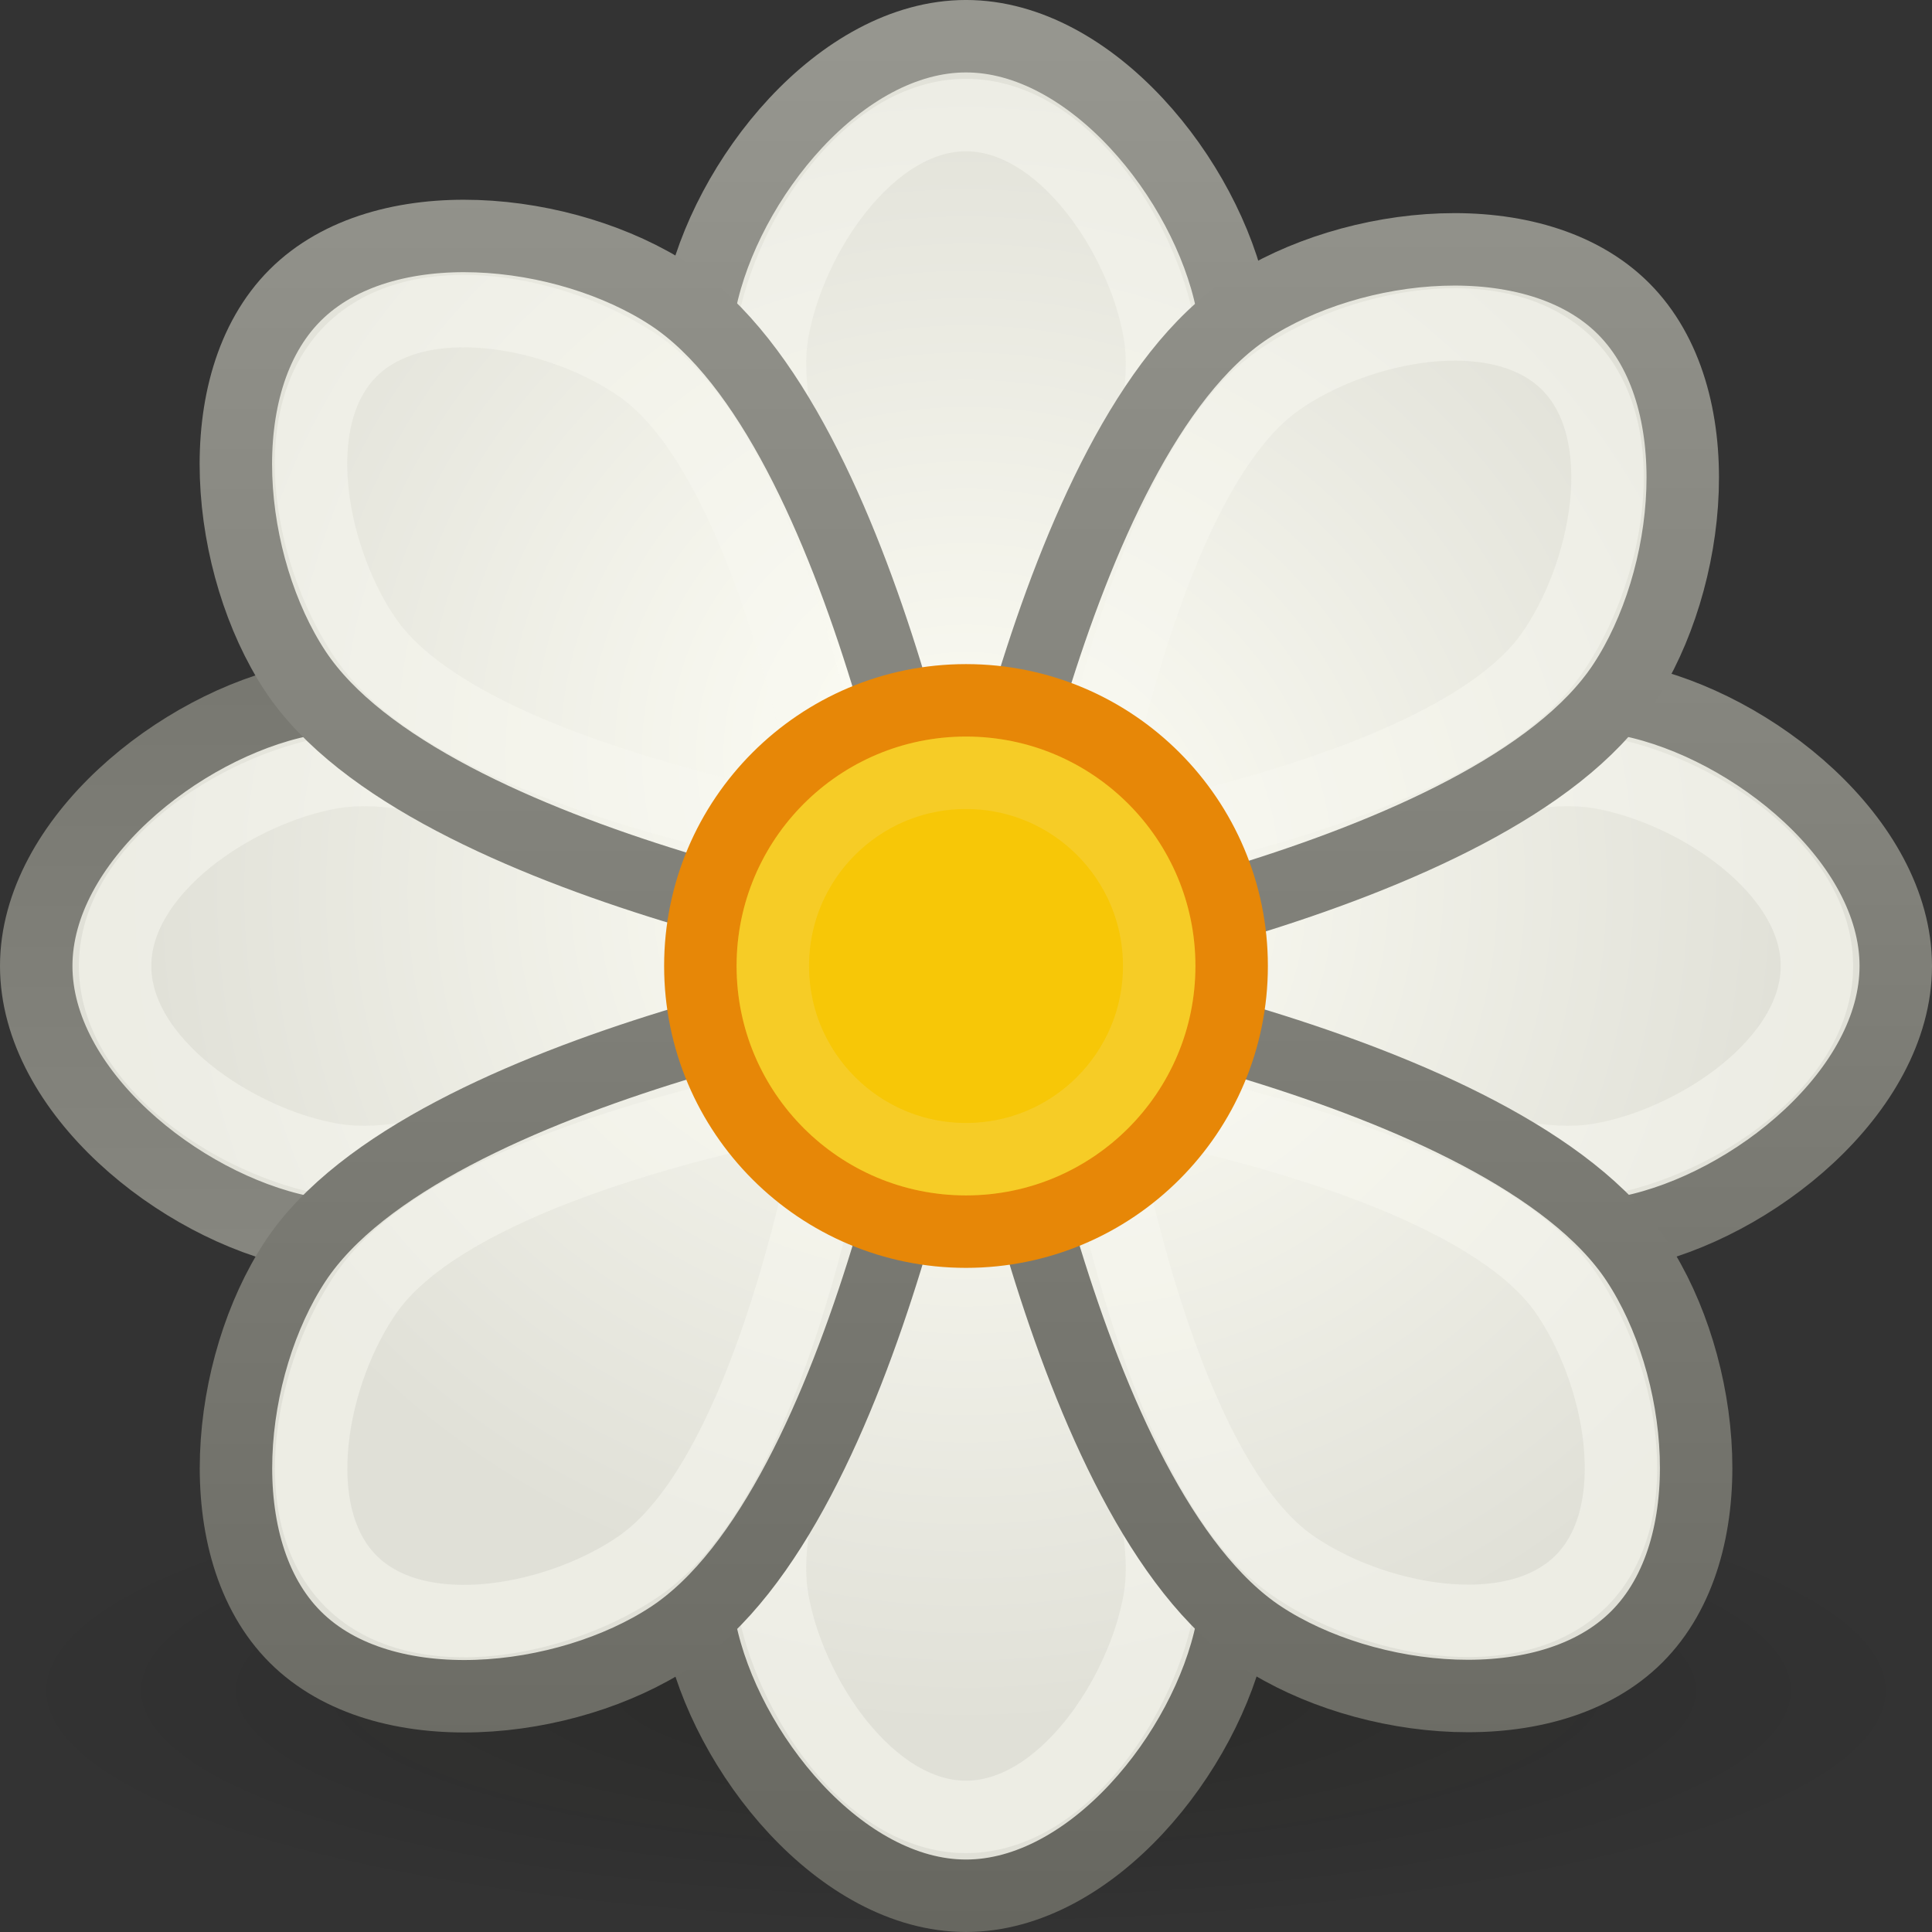 <?xml version="1.0" encoding="UTF-8" standalone="no"?>
<!-- Created with Inkscape (http://www.inkscape.org/) -->

<svg
   xmlns:dc="http://purl.org/dc/elements/1.1/"
   xmlns:cc="http://creativecommons.org/ns#"
   xmlns:rdf="http://www.w3.org/1999/02/22-rdf-syntax-ns#"
   xmlns:svg="http://www.w3.org/2000/svg"
   xmlns="http://www.w3.org/2000/svg"
   xmlns:xlink="http://www.w3.org/1999/xlink"
   xmlns:sodipodi="http://sodipodi.sourceforge.net/DTD/sodipodi-0.dtd"
   xmlns:inkscape="http://www.inkscape.org/namespaces/inkscape"
   width="90"
   height="90"
   id="svg2"
   version="1.1"
   inkscape:version="0.48.4 r9939"
   sodipodi:docname="icon90.svg">
  <rect width="100%" height="100%" fill="#333333" stroke="none"/>
  <defs
     id="defs4">
    <linearGradient
       id="linearGradient3797">
      <stop
         style="stop-color:#070700;stop-opacity:0.2;"
         offset="0"
         id="stop3799" />
      <stop
         style="stop-color:#070700;stop-opacity:0;"
         offset="1"
         id="stop3801" />
    </linearGradient>
    <inkscape:perspective
       sodipodi:type="inkscape:persp3d"
       inkscape:vp_x="0 : 8 : 1"
       inkscape:vp_y="0 : 1000 : 0"
       inkscape:vp_z="16 : 8 : 1"
       inkscape:persp3d-origin="8 : 5.3333333 : 1"
       id="perspective43" />
    <linearGradient
       id="linearGradient3865">
      <stop
         style="stop-color:#676760;stop-opacity:1;"
         offset="0"
         id="stop3867" />
      <stop
         style="stop-color:#979790;stop-opacity:1;"
         offset="1"
         id="stop3869" />
    </linearGradient>
    <linearGradient
       id="linearGradient3829">
      <stop
         style="stop-color:#fffff7;stop-opacity:1;"
         offset="0"
         id="stop3831" />
      <stop
         style="stop-color:#e0e0d7;stop-opacity:1;"
         offset="1"
         id="stop3833" />
    </linearGradient>
    <radialGradient
       inkscape:collect="always"
       xlink:href="#linearGradient3829"
       id="radialGradient3839"
       gradientUnits="userSpaceOnUse"
       gradientTransform="matrix(-8.9730979e-6,-2.746,2.746,-8.9731639e-6,-2863.608,1066.337)"
       cx="8"
       cy="1045.863"
       fx="8"
       fy="1045.863"
       r="2.549" />
    <radialGradient
       inkscape:collect="always"
       xlink:href="#linearGradient3829"
       id="radialGradient3847"
       gradientUnits="userSpaceOnUse"
       gradientTransform="matrix(8.9730979e-6,2.746,-2.746,8.9731639e-6,2879.608,1022.388)"
       cx="8"
       cy="1045.863"
       fx="8"
       fy="1045.863"
       r="2.549" />
    <linearGradient
       inkscape:collect="always"
       xlink:href="#linearGradient3865"
       id="linearGradient3873"
       x1="0"
       y1="1044.362"
       x2="8.5"
       y2="1044.362"
       gradientUnits="userSpaceOnUse" />
    <linearGradient
       inkscape:collect="always"
       xlink:href="#linearGradient3865"
       id="linearGradient3877"
       x1="7.5"
       y1="1044.362"
       x2="16"
       y2="1044.362"
       gradientUnits="userSpaceOnUse" />
    <radialGradient
       inkscape:collect="always"
       xlink:href="#linearGradient3797"
       id="radialGradient3803"
       cx="8"
       cy="9.167"
       fx="8"
       fy="9.167"
       r="8"
       gradientTransform="matrix(1,0,0,0.25,0,11.708)"
       gradientUnits="userSpaceOnUse" />
    <radialGradient
       inkscape:collect="always"
       xlink:href="#linearGradient3829"
       id="radialGradient3644"
       gradientUnits="userSpaceOnUse"
       gradientTransform="matrix(2.746,-3.7716246e-5,3.7716524e-5,2.746,-14.005,-1829.245)"
       cx="8"
       cy="1046.227"
       fx="8"
       fy="1046.227"
       r="2.549" />
    <linearGradient
       inkscape:collect="always"
       xlink:href="#linearGradient3865"
       id="linearGradient3646"
       gradientUnits="userSpaceOnUse"
       x1="-10"
       y1="1052.362"
       x2="-10"
       y2="1036.362" />
    <radialGradient
       inkscape:collect="always"
       xlink:href="#linearGradient3829"
       id="radialGradient3662"
       gradientUnits="userSpaceOnUse"
       gradientTransform="matrix(-3.4920281e-6,-2.746,2.746,-3.4921053e-6,-2863.608,1066.331)"
       cx="8"
       cy="1045.498"
       fx="8"
       fy="1045.498"
       r="2.549" />
    <linearGradient
       inkscape:collect="always"
       xlink:href="#linearGradient3865"
       id="linearGradient3664"
       gradientUnits="userSpaceOnUse"
       x1="16"
       y1="1057.362"
       x2="0"
       y2="1057.362" />
    <radialGradient
       inkscape:collect="always"
       xlink:href="#linearGradient3829"
       id="radialGradient3672"
       gradientUnits="userSpaceOnUse"
       gradientTransform="matrix(-2.746,8.9730979e-6,-8.9731639e-6,-2.746,29.975,3915.97)"
       cx="8"
       cy="1045.498"
       fx="8"
       fy="1045.498"
       r="2.549" />
    <linearGradient
       inkscape:collect="always"
       xlink:href="#linearGradient3865"
       id="linearGradient3674"
       gradientUnits="userSpaceOnUse"
       x1="21"
       y1="1036.362"
       x2="21"
       y2="1052.362" />
    <radialGradient
       inkscape:collect="always"
       xlink:href="#linearGradient3829"
       id="radialGradient3682"
       gradientUnits="userSpaceOnUse"
       gradientTransform="matrix(-4.0157621e-5,2.746,-2.746,-4.0156995e-5,2879.542,1022.439)"
       cx="8"
       cy="1045.498"
       fx="8"
       fy="1045.498"
       r="2.549" />
    <linearGradient
       inkscape:collect="always"
       xlink:href="#linearGradient3865"
       id="linearGradient3684"
       gradientUnits="userSpaceOnUse"
       x1="16"
       y1="1031.362"
       x2="0"
       y2="1031.362" />
    <radialGradient
       inkscape:collect="always"
       xlink:href="#linearGradient3829"
       id="radialGradient3692"
       gradientUnits="userSpaceOnUse"
       gradientTransform="matrix(1.941,1.941,-1.941,1.941,2022.955,-1001.616)"
       cx="8"
       cy="1045.498"
       fx="8"
       fy="1045.498"
       r="2.549" />
    <linearGradient
       inkscape:collect="always"
       xlink:href="#linearGradient3865"
       id="linearGradient3694"
       gradientUnits="userSpaceOnUse"
       x1="-6.849"
       y1="1040.827"
       x2="4.464"
       y2="1029.513" />
    <radialGradient
       inkscape:collect="always"
       xlink:href="#linearGradient3829"
       id="radialGradient3712"
       gradientUnits="userSpaceOnUse"
       gradientTransform="matrix(-1.941,-1.941,1.941,-1.942,-2006.99,3090.439)"
       cx="8"
       cy="1045.498"
       fx="8"
       fy="1045.498"
       r="2.549" />
    <linearGradient
       inkscape:collect="always"
       xlink:href="#linearGradient3865"
       id="linearGradient3714"
       gradientUnits="userSpaceOnUse"
       x1="22.849"
       y1="1047.898"
       x2="11.536"
       y2="1059.211" />
    <radialGradient
       inkscape:collect="always"
       xlink:href="#linearGradient3829"
       id="radialGradient3722"
       gradientUnits="userSpaceOnUse"
       gradientTransform="matrix(-1.941,1.941,-1.941,-1.941,2054.071,3059.358)"
       cx="8"
       cy="1045.498"
       fx="8"
       fy="1045.498"
       r="2.549" />
    <linearGradient
       inkscape:collect="always"
       xlink:href="#linearGradient3865"
       id="linearGradient3724"
       gradientUnits="userSpaceOnUse"
       x1="11.536"
       y1="1029.513"
       x2="22.849"
       y2="1040.827" />
    <radialGradient
       inkscape:collect="always"
       xlink:href="#linearGradient3829"
       id="radialGradient3728"
       gradientUnits="userSpaceOnUse"
       gradientTransform="matrix(-1.941,-1.941,1.941,-1.941,-2006.995,3090.434)"
       cx="8"
       cy="1045.863"
       fx="8"
       fy="1045.863"
       r="2.549" />
    <linearGradient
       inkscape:collect="always"
       xlink:href="#linearGradient3865"
       id="linearGradient3730"
       gradientUnits="userSpaceOnUse"
       x1="4.464"
       y1="1059.211"
       x2="-6.849"
       y2="1047.898"
       gradientTransform="matrix(0.707,0.707,-0.707,0.707,740.819,300.23)" />
    <radialGradient
       inkscape:collect="always"
       xlink:href="#linearGradient3829"
       id="radialGradient3736"
       gradientUnits="userSpaceOnUse"
       gradientTransform="matrix(2.746,1.4303014e-5,-1.4303428e-5,2.746,-13.95,-1827.246)"
       cx="8"
       cy="1045.498"
       fx="8"
       fy="1045.498"
       r="2.549" />
    <radialGradient
       inkscape:collect="always"
       xlink:href="#linearGradient3797"
       id="radialGradient3071"
       gradientUnits="userSpaceOnUse"
       gradientTransform="matrix(1,0,0,0.25,0,11.708)"
       cx="8"
       cy="9.167"
       fx="8"
       fy="9.167"
       r="8" />
    <radialGradient
       inkscape:collect="always"
       xlink:href="#linearGradient3829"
       id="radialGradient3073"
       gradientUnits="userSpaceOnUse"
       gradientTransform="matrix(-3.4920281e-6,-2.746,2.746,-3.4921053e-6,-2863.608,1066.331)"
       cx="8"
       cy="1045.498"
       fx="8"
       fy="1045.498"
       r="2.549" />
    <linearGradient
       inkscape:collect="always"
       xlink:href="#linearGradient3865"
       id="linearGradient3075"
       gradientUnits="userSpaceOnUse"
       x1="16"
       y1="1057.362"
       x2="0"
       y2="1057.362" />
    <radialGradient
       inkscape:collect="always"
       xlink:href="#linearGradient3829"
       id="radialGradient3077"
       gradientUnits="userSpaceOnUse"
       gradientTransform="matrix(-2.746,8.9730979e-6,-8.9731639e-6,-2.746,29.975,3915.97)"
       cx="8"
       cy="1045.498"
       fx="8"
       fy="1045.498"
       r="2.549" />
    <linearGradient
       inkscape:collect="always"
       xlink:href="#linearGradient3865"
       id="linearGradient3079"
       gradientUnits="userSpaceOnUse"
       x1="21"
       y1="1036.362"
       x2="21"
       y2="1052.362" />
    <radialGradient
       inkscape:collect="always"
       xlink:href="#linearGradient3829"
       id="radialGradient3081"
       gradientUnits="userSpaceOnUse"
       gradientTransform="matrix(2.746,-3.7716246e-5,3.7716524e-5,2.746,-14.005,-1829.245)"
       cx="8"
       cy="1046.227"
       fx="8"
       fy="1046.227"
       r="2.549" />
    <linearGradient
       inkscape:collect="always"
       xlink:href="#linearGradient3865"
       id="linearGradient3083"
       gradientUnits="userSpaceOnUse"
       x1="-10"
       y1="1052.362"
       x2="-10"
       y2="1036.362" />
    <radialGradient
       inkscape:collect="always"
       xlink:href="#linearGradient3829"
       id="radialGradient3085"
       gradientUnits="userSpaceOnUse"
       gradientTransform="matrix(-4.0157621e-5,2.746,-2.746,-4.0156995e-5,2879.542,1022.439)"
       cx="8"
       cy="1045.498"
       fx="8"
       fy="1045.498"
       r="2.549" />
    <linearGradient
       inkscape:collect="always"
       xlink:href="#linearGradient3865"
       id="linearGradient3087"
       gradientUnits="userSpaceOnUse"
       x1="16"
       y1="1031.362"
       x2="0"
       y2="1031.362" />
    <radialGradient
       inkscape:collect="always"
       xlink:href="#linearGradient3829"
       id="radialGradient3089"
       gradientUnits="userSpaceOnUse"
       gradientTransform="matrix(1.941,1.941,-1.941,1.941,2022.955,-1001.616)"
       cx="8"
       cy="1045.498"
       fx="8"
       fy="1045.498"
       r="2.549" />
    <linearGradient
       inkscape:collect="always"
       xlink:href="#linearGradient3865"
       id="linearGradient3091"
       gradientUnits="userSpaceOnUse"
       x1="-6.849"
       y1="1040.827"
       x2="4.464"
       y2="1029.513" />
    <radialGradient
       inkscape:collect="always"
       xlink:href="#linearGradient3829"
       id="radialGradient3093"
       gradientUnits="userSpaceOnUse"
       gradientTransform="matrix(2.746,1.4303014e-5,-1.4303428e-5,2.746,-13.95,-1827.246)"
       cx="8"
       cy="1045.498"
       fx="8"
       fy="1045.498"
       r="2.549" />
    <linearGradient
       inkscape:collect="always"
       xlink:href="#linearGradient3865"
       id="linearGradient3095"
       gradientUnits="userSpaceOnUse"
       gradientTransform="matrix(0.707,0.707,-0.707,0.707,740.819,300.23)"
       x1="4.464"
       y1="1059.211"
       x2="-6.849"
       y2="1047.898" />
    <radialGradient
       inkscape:collect="always"
       xlink:href="#linearGradient3829"
       id="radialGradient3097"
       gradientUnits="userSpaceOnUse"
       gradientTransform="matrix(-1.941,-1.941,1.941,-1.942,-2006.99,3090.439)"
       cx="8"
       cy="1045.498"
       fx="8"
       fy="1045.498"
       r="2.549" />
    <linearGradient
       inkscape:collect="always"
       xlink:href="#linearGradient3865"
       id="linearGradient3099"
       gradientUnits="userSpaceOnUse"
       x1="22.849"
       y1="1047.898"
       x2="11.536"
       y2="1059.211" />
    <radialGradient
       inkscape:collect="always"
       xlink:href="#linearGradient3829"
       id="radialGradient3101"
       gradientUnits="userSpaceOnUse"
       gradientTransform="matrix(-1.941,1.941,-1.941,-1.941,2054.071,3059.358)"
       cx="8"
       cy="1045.498"
       fx="8"
       fy="1045.498"
       r="2.549" />
    <linearGradient
       inkscape:collect="always"
       xlink:href="#linearGradient3865"
       id="linearGradient3103"
       gradientUnits="userSpaceOnUse"
       x1="11.536"
       y1="1029.513"
       x2="22.849"
       y2="1040.827" />
  </defs>
  <sodipodi:namedview
     id="base"
     pagecolor="#ffffff"
     bordercolor="#666666"
     borderopacity="1.0"
     inkscape:pageopacity="0.0"
     inkscape:pageshadow="2"
     inkscape:zoom="8"
     inkscape:cx="46.347848"
     inkscape:cy="38.102268"
     inkscape:document-units="px"
     inkscape:current-layer="layer1"
     showgrid="true"
     inkscape:window-width="1920"
     inkscape:window-height="1051"
     inkscape:window-x="1920"
     inkscape:window-y="0"
     inkscape:window-maximized="1"
     inkscape:snap-global="true">
    <inkscape:grid
       type="xygrid"
       id="grid2985"
       empspacing="5"
       visible="true"
       enabled="true"
       snapvisiblegridlinesonly="true" />
  </sodipodi:namedview>
  <g
     inkscape:label="Layer 1"
     inkscape:groupmode="layer"
     id="layer1"
     transform="translate(0,-962.362)">
    <g
       id="g3042"
       transform="matrix(5.625,0,0,5.625,5.5134918e-8,-4867.175)">
      <rect
         transform="translate(0,1036.362)"
         y="12"
         x="0"
         height="4"
         width="16"
         id="rect3787"
         style="fill:url(#radialGradient3071);fill-opacity:1;stroke:none" />
      <g
         inkscape:transform-center-x="-3.85"
         transform="matrix(0,1,-1,0,1052.362,1036.362)"
         id="g3656">
        <path
           id="path3658"
           style="fill:url(#radialGradient3073);fill-opacity:1;stroke:url(#linearGradient3075);stroke-width:0.6;stroke-linecap:round;stroke-linejoin:round;stroke-miterlimit:4;stroke-opacity:1;stroke-dasharray:none"
           d="m 8,1044.362 c 0,0 2.597,-3.566 2.2,-5.5 -0.209,-1.016 -1.163,-2.2 -2.2,-2.2 -1.037,0 -1.991,1.184 -2.2,2.2 -0.397,1.934 2.2,5.5 2.2,5.5 z"
           inkscape:connector-curvature="0"
           sodipodi:nodetypes="caaac" />
        <path
           id="path3660"
           style="fill:none;stroke:#f7f7f0;stroke-width:0.6;stroke-linecap:round;stroke-linejoin:round;stroke-miterlimit:4;stroke-opacity:0.533;stroke-dasharray:none"
           d="m 8,1043.024 c 0,0 1.84,-2.523 1.602,-3.912 -0.136,-0.791 -0.8,-1.797 -1.602,-1.797 -0.802,0 -1.466,1.006 -1.602,1.797 -0.238,1.389 1.602,3.912 1.602,3.912 z"
           inkscape:connector-curvature="0"
           sodipodi:nodetypes="caaac"
           inkscape:transform-center-x="-0.0023636909"
           inkscape:transform-center-y="-4.2427175" />
      </g>
      <g
         inkscape:transform-center-y="3.85"
         id="g3666"
         transform="matrix(-1,0,0,-1,16,2088.724)">
        <path
           sodipodi:nodetypes="caaac"
           inkscape:connector-curvature="0"
           d="m 8,1044.362 c 0,0 2.597,-3.566 2.2,-5.5 -0.209,-1.016 -1.163,-2.2 -2.2,-2.2 -1.037,0 -1.991,1.184 -2.2,2.2 -0.397,1.934 2.2,5.5 2.2,5.5 z"
           style="fill:url(#radialGradient3077);fill-opacity:1;stroke:url(#linearGradient3079);stroke-width:0.6;stroke-linecap:round;stroke-linejoin:round;stroke-miterlimit:4;stroke-opacity:1;stroke-dasharray:none"
           id="path3668" />
        <path
           inkscape:transform-center-y="-4.2427175"
           inkscape:transform-center-x="-0.0023636909"
           sodipodi:nodetypes="caaac"
           inkscape:connector-curvature="0"
           d="m 8,1043.024 c 0,0 1.84,-2.523 1.602,-3.912 -0.136,-0.791 -0.8,-1.797 -1.602,-1.797 -0.802,0 -1.466,1.006 -1.602,1.797 -0.238,1.389 1.602,3.912 1.602,3.912 z"
           style="fill:none;stroke:#f7f7f0;stroke-width:0.6;stroke-linecap:round;stroke-linejoin:round;stroke-miterlimit:4;stroke-opacity:0.533;stroke-dasharray:none"
           id="path3670" />
      </g>
      <g
         inkscape:transform-center-y="-3.85"
         id="g3652">
        <path
           sodipodi:nodetypes="caaac"
           inkscape:connector-curvature="0"
           d="m 8,1044.362 c 0,0 2.597,-3.566 2.2,-5.5 -0.209,-1.016 -1.163,-2.2 -2.2,-2.2 -1.037,0 -1.991,1.184 -2.2,2.2 -0.397,1.934 2.2,5.5 2.2,5.5 z"
           style="fill:url(#radialGradient3081);fill-opacity:1;stroke:url(#linearGradient3083);stroke-width:0.6;stroke-linecap:round;stroke-linejoin:round;stroke-miterlimit:4;stroke-opacity:1;stroke-dasharray:none"
           id="path3841" />
        <path
           inkscape:transform-center-y="-4.2427175"
           inkscape:transform-center-x="-0.0023636909"
           sodipodi:nodetypes="caaac"
           inkscape:connector-curvature="0"
           d="m 8,1043.024 c 0,0 1.84,-2.523 1.602,-3.912 -0.136,-0.791 -0.8,-1.797 -1.602,-1.797 -0.802,0 -1.466,1.006 -1.602,1.797 -0.238,1.389 1.602,3.912 1.602,3.912 z"
           style="fill:none;stroke:#f7f7f0;stroke-width:0.6;stroke-linecap:round;stroke-linejoin:round;stroke-miterlimit:4;stroke-opacity:0.533;stroke-dasharray:none"
           id="path3826" />
      </g>
      <g
         inkscape:transform-center-x="3.85"
         transform="matrix(0,-1,1,0,-1036.362,1052.362)"
         id="g3676">
        <path
           id="path3678"
           style="fill:url(#radialGradient3085);fill-opacity:1;stroke:url(#linearGradient3087);stroke-width:0.6;stroke-linecap:round;stroke-linejoin:round;stroke-miterlimit:4;stroke-opacity:1;stroke-dasharray:none"
           d="m 8,1044.362 c 0,0 2.597,-3.566 2.2,-5.5 -0.209,-1.016 -1.163,-2.2 -2.2,-2.2 -1.037,0 -1.991,1.184 -2.2,2.2 -0.397,1.934 2.2,5.5 2.2,5.5 z"
           inkscape:connector-curvature="0"
           sodipodi:nodetypes="caaac" />
        <path
           id="path3680"
           style="fill:none;stroke:#f7f7f0;stroke-width:0.6;stroke-linecap:round;stroke-linejoin:round;stroke-miterlimit:4;stroke-opacity:0.533;stroke-dasharray:none"
           d="m 8,1043.024 c 0,0 1.84,-2.523 1.602,-3.912 -0.136,-0.791 -0.8,-1.797 -1.602,-1.797 -0.802,0 -1.466,1.006 -1.602,1.797 -0.238,1.389 1.602,3.912 1.602,3.912 z"
           inkscape:connector-curvature="0"
           sodipodi:nodetypes="caaac"
           inkscape:transform-center-x="-0.0023636909"
           inkscape:transform-center-y="-4.2427175" />
      </g>
      <g
         inkscape:transform-center-y="-2.967848"
         id="g3686"
         transform="matrix(0.707,-0.707,0.707,0.707,-736.132,311.543)"
         inkscape:transform-center-x="2.9678495">
        <path
           sodipodi:nodetypes="caaac"
           inkscape:connector-curvature="0"
           d="m 8,1044.362 c 0,0 2.597,-3.566 2.2,-5.5 -0.209,-1.016 -1.163,-2.2 -2.2,-2.2 -1.037,0 -1.991,1.184 -2.2,2.2 -0.397,1.934 2.2,5.5 2.2,5.5 z"
           style="fill:url(#radialGradient3089);fill-opacity:1;stroke:url(#linearGradient3091);stroke-width:0.6;stroke-linecap:round;stroke-linejoin:round;stroke-miterlimit:4;stroke-opacity:1;stroke-dasharray:none"
           id="path3688" />
        <path
           inkscape:transform-center-y="-4.2427175"
           inkscape:transform-center-x="-0.0023636909"
           sodipodi:nodetypes="caaac"
           inkscape:connector-curvature="0"
           d="m 8,1043.024 c 0,0 1.84,-2.523 1.602,-3.912 -0.136,-0.791 -0.8,-1.797 -1.602,-1.797 -0.802,0 -1.466,1.006 -1.602,1.797 -0.238,1.389 1.602,3.912 1.602,3.912 z"
           style="fill:none;stroke:#f7f7f0;stroke-width:0.6;stroke-linecap:round;stroke-linejoin:round;stroke-miterlimit:4;stroke-opacity:0.533;stroke-dasharray:none"
           id="path3690" />
      </g>
      <g
         id="g3732">
        <path
           id="path3698"
           style="fill:url(#radialGradient3093);fill-opacity:1;stroke:url(#linearGradient3095);stroke-width:0.6;stroke-linecap:round;stroke-linejoin:round;stroke-miterlimit:4;stroke-opacity:1;stroke-dasharray:none"
           d="m 8,1044.362 c 0,0 4.358,-0.685 5.445,-2.333 0.571,-0.866 0.733,-2.378 0,-3.111 -0.733,-0.733 -2.245,-0.571 -3.111,0 -1.648,1.087 -2.333,5.445 -2.333,5.445 z"
           inkscape:connector-curvature="0"
           sodipodi:nodetypes="caaac" />
        <path
           id="path3700"
           style="fill:none;stroke:#f7f7f0;stroke-width:0.6;stroke-linecap:round;stroke-linejoin:round;stroke-miterlimit:4;stroke-opacity:0.533;stroke-dasharray:none"
           d="m 8.946,1043.416 c 0,0 3.085,-0.483 3.899,-1.633 0.463,-0.655 0.705,-1.836 0.138,-2.404 -0.567,-0.567 -1.748,-0.326 -2.403,0.138 -1.15,0.814 -1.633,3.899 -1.633,3.899 z"
           inkscape:connector-curvature="0"
           sodipodi:nodetypes="caaac"
           inkscape:transform-center-x="-0.0023636909"
           inkscape:transform-center-y="-4.2427175" />
      </g>
      <g
         inkscape:transform-center-y="2.967808"
         id="g3706"
         transform="matrix(-0.707,0.707,-0.707,-0.707,752.132,1777.181)"
         inkscape:transform-center-x="-2.9678495">
        <path
           sodipodi:nodetypes="caaac"
           inkscape:connector-curvature="0"
           d="m 8,1044.362 c 0,0 2.597,-3.566 2.2,-5.5 -0.209,-1.016 -1.163,-2.2 -2.2,-2.2 -1.037,0 -1.991,1.184 -2.2,2.2 -0.397,1.934 2.2,5.5 2.2,5.5 z"
           style="fill:url(#radialGradient3097);fill-opacity:1;stroke:url(#linearGradient3099);stroke-width:0.6;stroke-linecap:round;stroke-linejoin:round;stroke-miterlimit:4;stroke-opacity:1;stroke-dasharray:none"
           id="path3708" />
        <path
           inkscape:transform-center-y="-4.2427175"
           inkscape:transform-center-x="-0.0023636909"
           sodipodi:nodetypes="caaac"
           inkscape:connector-curvature="0"
           d="m 8,1043.024 c 0,0 1.84,-2.523 1.602,-3.912 -0.136,-0.791 -0.8,-1.797 -1.602,-1.797 -0.802,0 -1.466,1.006 -1.602,1.797 -0.238,1.389 1.602,3.912 1.602,3.912 z"
           style="fill:none;stroke:#f7f7f0;stroke-width:0.6;stroke-linecap:round;stroke-linejoin:round;stroke-miterlimit:4;stroke-opacity:0.533;stroke-dasharray:none"
           id="path3710" />
      </g>
      <g
         inkscape:transform-center-x="2.967808"
         transform="matrix(-0.707,-0.707,0.707,-0.707,-724.819,1788.495)"
         id="g3716"
         inkscape:transform-center-y="2.9677995">
        <path
           id="path3718"
           style="fill:url(#radialGradient3101);fill-opacity:1;stroke:url(#linearGradient3103);stroke-width:0.6;stroke-linecap:round;stroke-linejoin:round;stroke-miterlimit:4;stroke-opacity:1;stroke-dasharray:none"
           d="m 8,1044.362 c 0,0 2.597,-3.566 2.2,-5.5 -0.209,-1.016 -1.163,-2.2 -2.2,-2.2 -1.037,0 -1.991,1.184 -2.2,2.2 -0.397,1.934 2.2,5.5 2.2,5.5 z"
           inkscape:connector-curvature="0"
           sodipodi:nodetypes="caaac" />
        <path
           id="path3720"
           style="fill:none;stroke:#f7f7f0;stroke-width:0.6;stroke-linecap:round;stroke-linejoin:round;stroke-miterlimit:4;stroke-opacity:0.533;stroke-dasharray:none"
           d="m 8,1043.024 c 0,0 1.84,-2.523 1.602,-3.912 -0.136,-0.791 -0.8,-1.797 -1.602,-1.797 -0.802,0 -1.466,1.006 -1.602,1.797 -0.238,1.389 1.602,3.912 1.602,3.912 z"
           inkscape:connector-curvature="0"
           sodipodi:nodetypes="caaac"
           inkscape:transform-center-x="-0.0023636909"
           inkscape:transform-center-y="-4.2427175" />
      </g>
      <path
         transform="translate(5.9604645e-8,1036.362)"
         d="M 10.2,8 C 10.2,9.215 9.215,10.2 8,10.2 6.785,10.2 5.8,9.215 5.8,8 5.8,6.785 6.785,5.8 8,5.8 c 1.215,0 2.2,0.985 2.2,2.2 z"
         sodipodi:ry="2.2"
         sodipodi:rx="2.2"
         sodipodi:cy="8"
         sodipodi:cx="8"
         id="path3763"
         style="fill:#f7c707;fill-opacity:1;stroke:#e78707;stroke-width:0.6;stroke-miterlimit:4;stroke-opacity:1;stroke-dasharray:none"
         sodipodi:type="arc" />
      <path
         transform="translate(1.5497208e-7,1036.362)"
         d="M 9.6,8 C 9.6,8.884 8.884,9.6 8,9.6 7.116,9.6 6.4,8.884 6.4,8 6.4,7.116 7.116,6.4 8,6.4 8.884,6.4 9.6,7.116 9.6,8 z"
         sodipodi:ry="1.6"
         sodipodi:rx="1.6000001"
         sodipodi:cy="8"
         sodipodi:cx="8"
         id="path3864"
         style="fill:none;stroke:#f7f7f0;stroke-width:0.6;stroke-linecap:round;stroke-linejoin:round;stroke-miterlimit:4;stroke-opacity:0.133;stroke-dasharray:none"
         sodipodi:type="arc" />
    </g>
  </g>
</svg>

